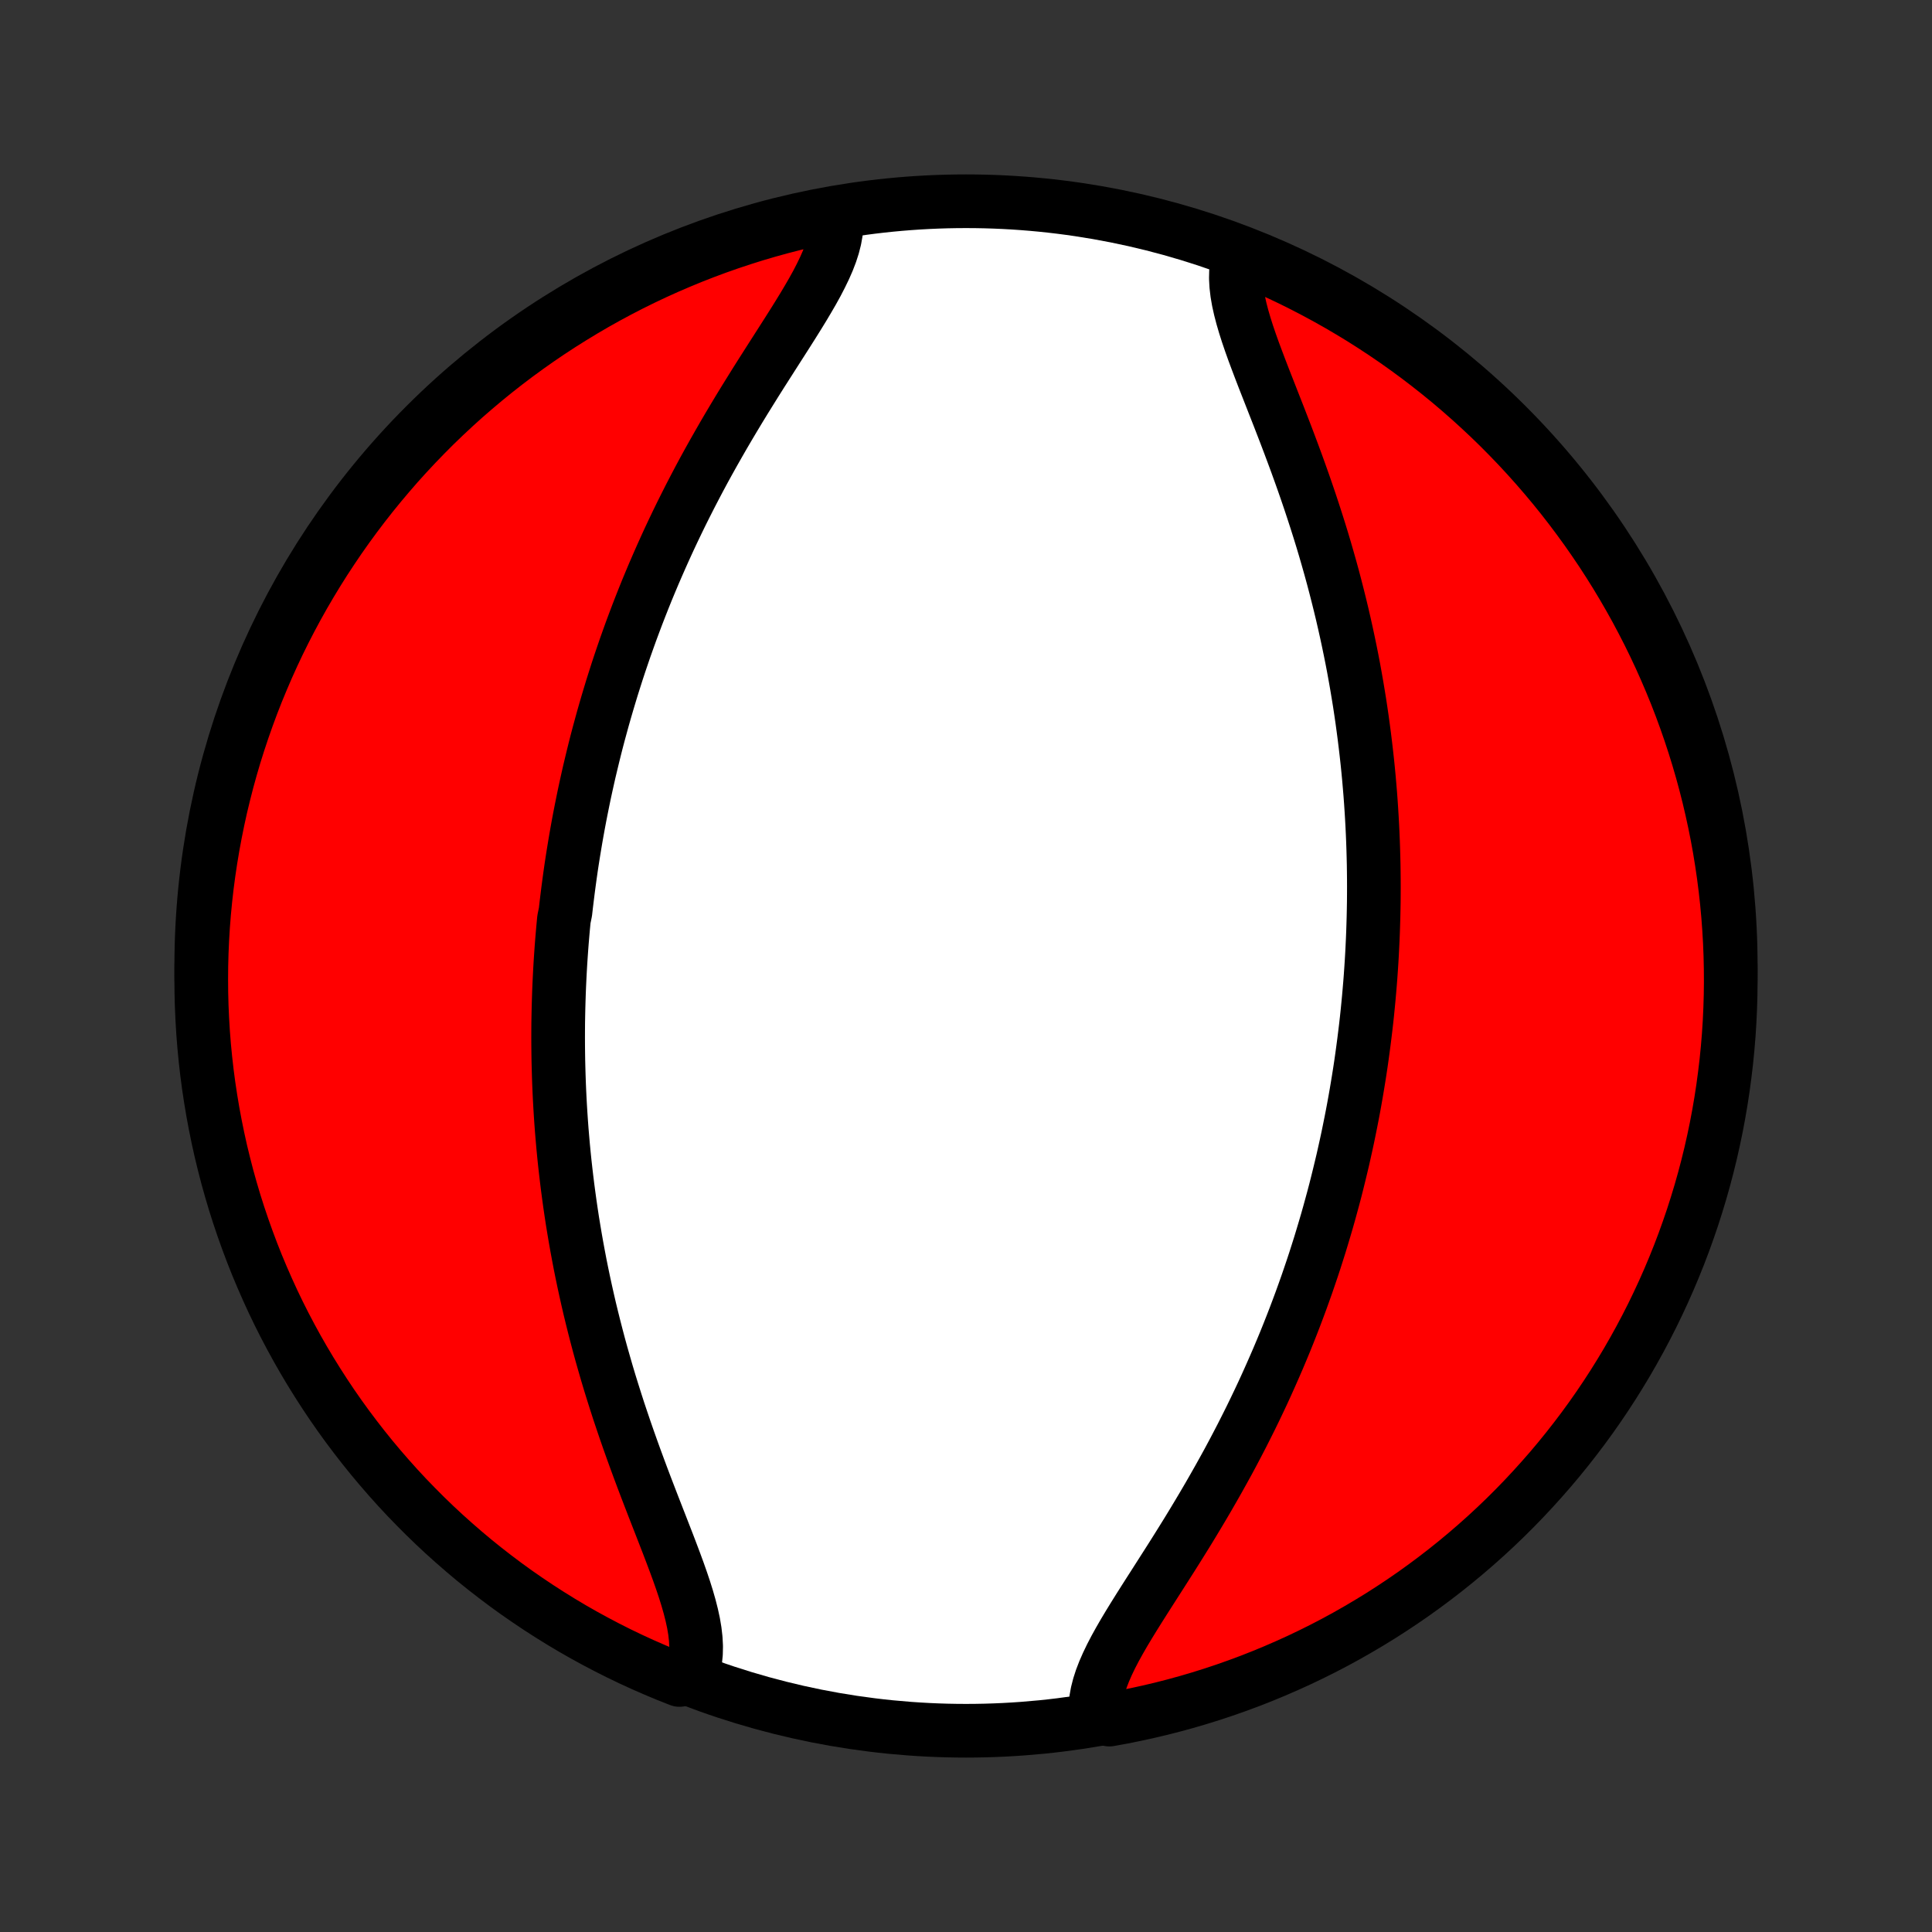 <?xml version="1.0" encoding="utf-8" standalone="no"?>
<!DOCTYPE svg PUBLIC "-//W3C//DTD SVG 1.1//EN"
  "http://www.w3.org/Graphics/SVG/1.1/DTD/svg11.dtd">
<!-- Created with matplotlib (http://matplotlib.org/) -->
<svg height="72pt" version="1.1" viewBox="0 0 72 72" width="72pt" xmlns="http://www.w3.org/2000/svg" xmlns:xlink="http://www.w3.org/1999/xlink">
 <rect x="0" y="0" width="72" height="72" fill="#333333" stroke="none"/>
 <defs>
  <style type="text/css">
*{stroke-linecap:butt;stroke-linejoin:round;}
  </style>
 </defs>
 <g id="figure_1">
  <g id="patch_1">
   <path d="
M0 72
L72 72
L72 0
L0 0
z
" style="fill:none;"/>
  </g>
  <g id="axes_1">
   <g id="PatchCollection_1">
    <defs>
     <path d="
M36 -7.5
C43.558 -7.5 50.808 -10.503 56.153 -15.848
C61.497 -21.192 64.5 -28.442 64.5 -36
C64.5 -43.558 61.497 -50.808 56.153 -56.153
C50.808 -61.497 43.558 -64.5 36 -64.5
C28.442 -64.5 21.192 -61.497 15.848 -56.153
C10.503 -50.808 7.5 -43.558 7.5 -36
C7.5 -28.442 10.503 -21.192 15.848 -15.848
C21.192 -10.503 28.442 -7.5 36 -7.5
z
" id="C0_0_a811fe30f3"/>
     <path d="
M31.175 -63.844
L31.177 -63.598
L31.155 -63.347
L31.109 -63.089
L31.042 -62.826
L30.955 -62.557
L30.85 -62.284
L30.728 -62.006
L30.591 -61.723
L30.442 -61.435
L30.281 -61.144
L30.11 -60.849
L29.932 -60.55
L29.746 -60.247
L29.555 -59.941
L29.36 -59.633
L29.161 -59.321
L28.96 -59.007
L28.758 -58.691
L28.555 -58.373
L28.351 -58.053
L28.148 -57.731
L27.947 -57.408
L27.746 -57.084
L27.548 -56.76
L27.352 -56.434
L27.158 -56.108
L26.967 -55.782
L26.779 -55.455
L26.594 -55.129
L26.412 -54.803
L26.233 -54.477
L26.058 -54.151
L25.887 -53.826
L25.719 -53.502
L25.555 -53.178
L25.394 -52.856
L25.237 -52.534
L25.084 -52.214
L24.934 -51.895
L24.788 -51.576
L24.646 -51.26
L24.507 -50.944
L24.371 -50.63
L24.239 -50.317
L24.11 -50.006
L23.985 -49.696
L23.863 -49.387
L23.744 -49.08
L23.629 -48.775
L23.516 -48.471
L23.407 -48.168
L23.3 -47.867
L23.197 -47.567
L23.096 -47.269
L22.998 -46.972
L22.904 -46.677
L22.811 -46.383
L22.722 -46.09
L22.635 -45.799
L22.55 -45.508
L22.468 -45.22
L22.389 -44.932
L22.311 -44.646
L22.236 -44.361
L22.164 -44.077
L22.094 -43.793
L22.026 -43.511
L21.959 -43.23
L21.896 -42.95
L21.834 -42.671
L21.774 -42.393
L21.717 -42.115
L21.661 -41.838
L21.607 -41.562
L21.555 -41.287
L21.505 -41.012
L21.457 -40.738
L21.411 -40.464
L21.366 -40.19
L21.323 -39.917
L21.282 -39.645
L21.243 -39.372
L21.206 -39.1
L21.17 -38.828
L21.136 -38.556
L21.103 -38.284
L21.072 -38.013
L21.016 -37.741
L20.99 -37.469
L20.966 -37.197
L20.943 -36.924
L20.922 -36.651
L20.903 -36.379
L20.885 -36.105
L20.869 -35.831
L20.855 -35.557
L20.842 -35.282
L20.831 -35.007
L20.822 -34.731
L20.814 -34.454
L20.808 -34.176
L20.803 -33.898
L20.801 -33.618
L20.8 -33.338
L20.801 -33.057
L20.804 -32.775
L20.808 -32.491
L20.815 -32.206
L20.823 -31.921
L20.833 -31.633
L20.845 -31.345
L20.859 -31.055
L20.875 -30.764
L20.893 -30.471
L20.913 -30.177
L20.935 -29.881
L20.96 -29.583
L20.986 -29.284
L21.015 -28.983
L21.046 -28.68
L21.08 -28.376
L21.116 -28.069
L21.154 -27.761
L21.195 -27.451
L21.238 -27.139
L21.284 -26.825
L21.332 -26.509
L21.384 -26.191
L21.438 -25.871
L21.495 -25.548
L21.555 -25.224
L21.617 -24.898
L21.683 -24.57
L21.752 -24.239
L21.824 -23.907
L21.899 -23.572
L21.977 -23.235
L22.059 -22.897
L22.144 -22.556
L22.232 -22.214
L22.323 -21.87
L22.418 -21.524
L22.517 -21.177
L22.618 -20.827
L22.723 -20.477
L22.832 -20.125
L22.944 -19.771
L23.058 -19.417
L23.177 -19.062
L23.298 -18.705
L23.422 -18.349
L23.549 -17.991
L23.678 -17.634
L23.81 -17.276
L23.943 -16.919
L24.078 -16.563
L24.215 -16.207
L24.352 -15.852
L24.49 -15.498
L24.627 -15.147
L24.763 -14.797
L24.898 -14.45
L25.029 -14.106
L25.157 -13.766
L25.281 -13.428
L25.398 -13.096
L25.508 -12.768
L25.609 -12.445
L25.7 -12.128
L25.779 -11.817
L25.845 -11.513
L25.895 -11.216
L25.928 -10.928
L25.943 -10.647
L25.937 -10.376
L25.91 -10.115
L25.86 -9.863
L25.786 -9.623
L25.324 -9.393
L24.864 -9.575
L24.408 -9.766
L23.955 -9.964
L23.506 -10.17
L23.061 -10.384
L22.62 -10.606
L22.183 -10.836
L21.75 -11.073
L21.321 -11.318
L20.897 -11.571
L20.478 -11.831
L20.063 -12.098
L19.653 -12.373
L19.248 -12.654
L18.848 -12.943
L18.454 -13.239
L18.064 -13.542
L17.68 -13.851
L17.302 -14.168
L16.93 -14.491
L16.563 -14.82
L16.202 -15.156
L15.847 -15.499
L15.499 -15.848
L15.156 -16.202
L14.82 -16.563
L14.491 -16.93
L14.168 -17.302
L13.851 -17.681
L13.542 -18.064
L13.239 -18.454
L12.943 -18.848
L12.654 -19.248
L12.372 -19.653
L12.098 -20.063
L11.831 -20.478
L11.571 -20.897
L11.318 -21.322
L11.073 -21.75
L10.836 -22.183
L10.606 -22.62
L10.384 -23.061
L10.17 -23.506
L9.964 -23.956
L9.766 -24.408
L9.575 -24.864
L9.393 -25.324
L9.219 -25.787
L9.053 -26.253
L8.895 -26.721
L8.745 -27.193
L8.604 -27.668
L8.471 -28.144
L8.347 -28.624
L8.23 -29.105
L8.123 -29.589
L8.024 -30.075
L7.933 -30.562
L7.851 -31.051
L7.777 -31.542
L7.712 -32.034
L7.656 -32.527
L7.608 -33.021
L7.569 -33.516
L7.539 -34.012
L7.517 -34.508
L7.504 -35.005
L7.5 -35.503
L7.504 -36
L7.517 -36.498
L7.539 -36.995
L7.569 -37.492
L7.608 -37.988
L7.656 -38.484
L7.712 -38.979
L7.777 -39.473
L7.851 -39.967
L7.933 -40.459
L8.024 -40.949
L8.123 -41.438
L8.23 -41.926
L8.347 -42.411
L8.471 -42.895
L8.604 -43.376
L8.745 -43.856
L8.895 -44.333
L9.053 -44.807
L9.219 -45.279
L9.393 -45.748
L9.575 -46.214
L9.766 -46.676
L9.964 -47.136
L10.17 -47.592
L10.384 -48.045
L10.606 -48.494
L10.836 -48.939
L11.073 -49.38
L11.318 -49.817
L11.571 -50.25
L11.831 -50.679
L12.098 -51.103
L12.373 -51.522
L12.654 -51.937
L12.943 -52.347
L13.239 -52.752
L13.542 -53.152
L13.851 -53.546
L14.168 -53.936
L14.491 -54.319
L14.82 -54.698
L15.156 -55.07
L15.499 -55.437
L15.848 -55.798
L16.202 -56.153
L16.563 -56.501
L16.93 -56.844
L17.302 -57.18
L17.681 -57.509
L18.064 -57.832
L18.454 -58.149
L18.848 -58.458
L19.248 -58.761
L19.653 -59.057
L20.063 -59.346
L20.478 -59.628
L20.897 -59.902
L21.322 -60.169
L21.75 -60.429
L22.183 -60.682
L22.62 -60.927
L23.061 -61.164
L23.506 -61.394
L23.956 -61.616
L24.408 -61.83
L24.864 -62.036
L25.324 -62.234
L25.787 -62.425
L26.253 -62.607
L26.721 -62.781
L27.193 -62.947
L27.668 -63.105
L28.144 -63.255
L28.624 -63.396
L29.105 -63.529
L29.589 -63.654
L30.075 -63.77
L30.562 -63.877
z
" id="C0_1_b175822a33"/>
     <path d="
M46.14 -62.377
L46.09 -62.137
L46.063 -61.885
L46.057 -61.624
L46.072 -61.353
L46.105 -61.072
L46.155 -60.784
L46.221 -60.487
L46.3 -60.183
L46.391 -59.872
L46.492 -59.555
L46.602 -59.232
L46.719 -58.904
L46.843 -58.572
L46.971 -58.234
L47.102 -57.894
L47.237 -57.55
L47.373 -57.203
L47.51 -56.853
L47.648 -56.502
L47.785 -56.148
L47.922 -55.793
L48.057 -55.437
L48.19 -55.081
L48.322 -54.724
L48.451 -54.366
L48.578 -54.009
L48.702 -53.651
L48.823 -53.295
L48.941 -52.938
L49.056 -52.583
L49.168 -52.229
L49.277 -51.875
L49.382 -51.523
L49.483 -51.173
L49.582 -50.823
L49.677 -50.476
L49.768 -50.13
L49.856 -49.786
L49.941 -49.444
L50.023 -49.103
L50.101 -48.764
L50.176 -48.428
L50.248 -48.093
L50.317 -47.761
L50.383 -47.431
L50.446 -47.102
L50.505 -46.776
L50.562 -46.452
L50.616 -46.129
L50.668 -45.809
L50.716 -45.491
L50.762 -45.175
L50.805 -44.861
L50.846 -44.549
L50.884 -44.239
L50.92 -43.931
L50.954 -43.624
L50.985 -43.32
L51.014 -43.017
L51.04 -42.716
L51.065 -42.417
L51.087 -42.119
L51.107 -41.823
L51.125 -41.529
L51.141 -41.236
L51.155 -40.945
L51.167 -40.655
L51.177 -40.367
L51.185 -40.08
L51.192 -39.794
L51.196 -39.509
L51.199 -39.225
L51.2 -38.943
L51.199 -38.662
L51.197 -38.382
L51.192 -38.102
L51.186 -37.824
L51.178 -37.546
L51.169 -37.269
L51.158 -36.993
L51.145 -36.718
L51.131 -36.443
L51.115 -36.169
L51.097 -35.895
L51.078 -35.621
L51.057 -35.349
L51.034 -35.076
L51.01 -34.803
L50.984 -34.531
L50.957 -34.259
L50.928 -33.987
L50.897 -33.716
L50.864 -33.444
L50.83 -33.172
L50.794 -32.9
L50.757 -32.628
L50.718 -32.355
L50.677 -32.083
L50.634 -31.81
L50.589 -31.536
L50.543 -31.262
L50.495 -30.988
L50.445 -30.713
L50.393 -30.438
L50.339 -30.162
L50.283 -29.885
L50.226 -29.607
L50.166 -29.329
L50.104 -29.05
L50.041 -28.77
L49.974 -28.489
L49.906 -28.207
L49.836 -27.924
L49.764 -27.639
L49.689 -27.354
L49.611 -27.068
L49.532 -26.78
L49.45 -26.491
L49.365 -26.201
L49.278 -25.91
L49.189 -25.617
L49.096 -25.323
L49.002 -25.028
L48.904 -24.731
L48.803 -24.433
L48.7 -24.133
L48.593 -23.832
L48.484 -23.529
L48.371 -23.225
L48.256 -22.92
L48.137 -22.613
L48.015 -22.304
L47.89 -21.994
L47.761 -21.683
L47.629 -21.37
L47.493 -21.056
L47.354 -20.741
L47.212 -20.424
L47.066 -20.105
L46.916 -19.786
L46.763 -19.466
L46.606 -19.144
L46.445 -18.822
L46.281 -18.498
L46.113 -18.174
L45.942 -17.849
L45.767 -17.523
L45.588 -17.198
L45.406 -16.871
L45.221 -16.545
L45.033 -16.218
L44.842 -15.892
L44.648 -15.566
L44.452 -15.24
L44.254 -14.915
L44.053 -14.591
L43.852 -14.269
L43.649 -13.947
L43.445 -13.627
L43.242 -13.309
L43.04 -12.993
L42.839 -12.679
L42.64 -12.367
L42.445 -12.059
L42.254 -11.753
L42.068 -11.45
L41.889 -11.151
L41.719 -10.856
L41.558 -10.565
L41.408 -10.277
L41.272 -9.994
L41.15 -9.716
L41.045 -9.443
L40.958 -9.174
L40.891 -8.911
L40.845 -8.653
L40.823 -8.402
L40.825 -8.156
L41.343 -7.916
L41.83 -8.005
L42.316 -8.103
L42.8 -8.209
L43.282 -8.323
L43.762 -8.446
L44.239 -8.577
L44.714 -8.717
L45.187 -8.865
L45.656 -9.021
L46.123 -9.186
L46.586 -9.358
L47.046 -9.539
L47.503 -9.728
L47.956 -9.925
L48.406 -10.129
L48.852 -10.342
L49.294 -10.562
L49.732 -10.79
L50.166 -11.026
L50.595 -11.27
L51.02 -11.521
L51.441 -11.779
L51.856 -12.045
L52.267 -12.318
L52.673 -12.598
L53.074 -12.886
L53.47 -13.181
L53.86 -13.482
L54.245 -13.79
L54.624 -14.105
L54.998 -14.427
L55.366 -14.755
L55.728 -15.09
L56.084 -15.431
L56.434 -15.779
L56.777 -16.132
L57.114 -16.492
L57.445 -16.858
L57.77 -17.229
L58.087 -17.606
L58.398 -17.989
L58.702 -18.377
L59 -18.771
L59.29 -19.169
L59.573 -19.573
L59.849 -19.982
L60.118 -20.396
L60.379 -20.815
L60.633 -21.238
L60.879 -21.666
L61.118 -22.098
L61.349 -22.534
L61.573 -22.975
L61.788 -23.419
L61.996 -23.867
L62.196 -24.319
L62.388 -24.775
L62.572 -25.234
L62.748 -25.696
L62.915 -26.161
L63.075 -26.629
L63.226 -27.101
L63.369 -27.574
L63.504 -28.051
L63.63 -28.53
L63.748 -29.011
L63.857 -29.494
L63.958 -29.979
L64.05 -30.466
L64.134 -30.955
L64.209 -31.445
L64.275 -31.937
L64.334 -32.43
L64.383 -32.924
L64.424 -33.419
L64.456 -33.915
L64.479 -34.411
L64.494 -34.908
L64.5 -35.405
L64.497 -35.903
L64.486 -36.4
L64.466 -36.897
L64.437 -37.394
L64.4 -37.891
L64.354 -38.387
L64.299 -38.882
L64.236 -39.377
L64.164 -39.87
L64.084 -40.362
L63.995 -40.853
L63.897 -41.343
L63.791 -41.83
L63.677 -42.316
L63.554 -42.8
L63.423 -43.282
L63.283 -43.762
L63.135 -44.239
L62.979 -44.714
L62.814 -45.187
L62.642 -45.656
L62.461 -46.123
L62.272 -46.586
L62.075 -47.046
L61.871 -47.503
L61.658 -47.956
L61.438 -48.406
L61.209 -48.852
L60.974 -49.294
L60.73 -49.732
L60.479 -50.166
L60.221 -50.595
L59.955 -51.02
L59.682 -51.441
L59.401 -51.856
L59.114 -52.267
L58.819 -52.673
L58.518 -53.074
L58.21 -53.47
L57.895 -53.86
L57.573 -54.245
L57.245 -54.624
L56.91 -54.998
L56.569 -55.366
L56.221 -55.728
L55.868 -56.084
L55.508 -56.434
L55.142 -56.777
L54.771 -57.114
L54.394 -57.445
L54.011 -57.77
L53.623 -58.087
L53.229 -58.398
L52.831 -58.702
L52.426 -59
L52.018 -59.29
L51.604 -59.573
L51.185 -59.849
L50.762 -60.118
L50.334 -60.379
L49.902 -60.633
L49.466 -60.879
L49.025 -61.118
L48.581 -61.349
L48.133 -61.573
L47.681 -61.788
L47.225 -61.996
L46.766 -62.196
z
" id="C0_2_4989dbab05"/>
    </defs>
    <g clip-path="url(#p1bffca34e9)">
     <use style="fill:#ffffff;stroke:#000000;stroke-width:2.0;" x="0.0" xlink:href="#C0_0_a811fe30f3" y="72.0"/>
    </g>
    <g clip-path="url(#p1bffca34e9)">
     <use style="fill:#ff0000;stroke:#000000;stroke-width:2.0;" x="0.0" xlink:href="#C0_1_b175822a33" y="72.0"/>
    </g>
    <g clip-path="url(#p1bffca34e9)">
     <use style="fill:#ff0000;stroke:#000000;stroke-width:2.0;" x="0.0" xlink:href="#C0_2_4989dbab05" y="72.0"/>
    </g>
   </g>
  </g>
 </g>
 <defs>
  <clipPath id="p1bffca34e9">
   <rect height="72.0" width="72.0" x="0.0" y="0.0"/>
  </clipPath>
 </defs>
</svg>
